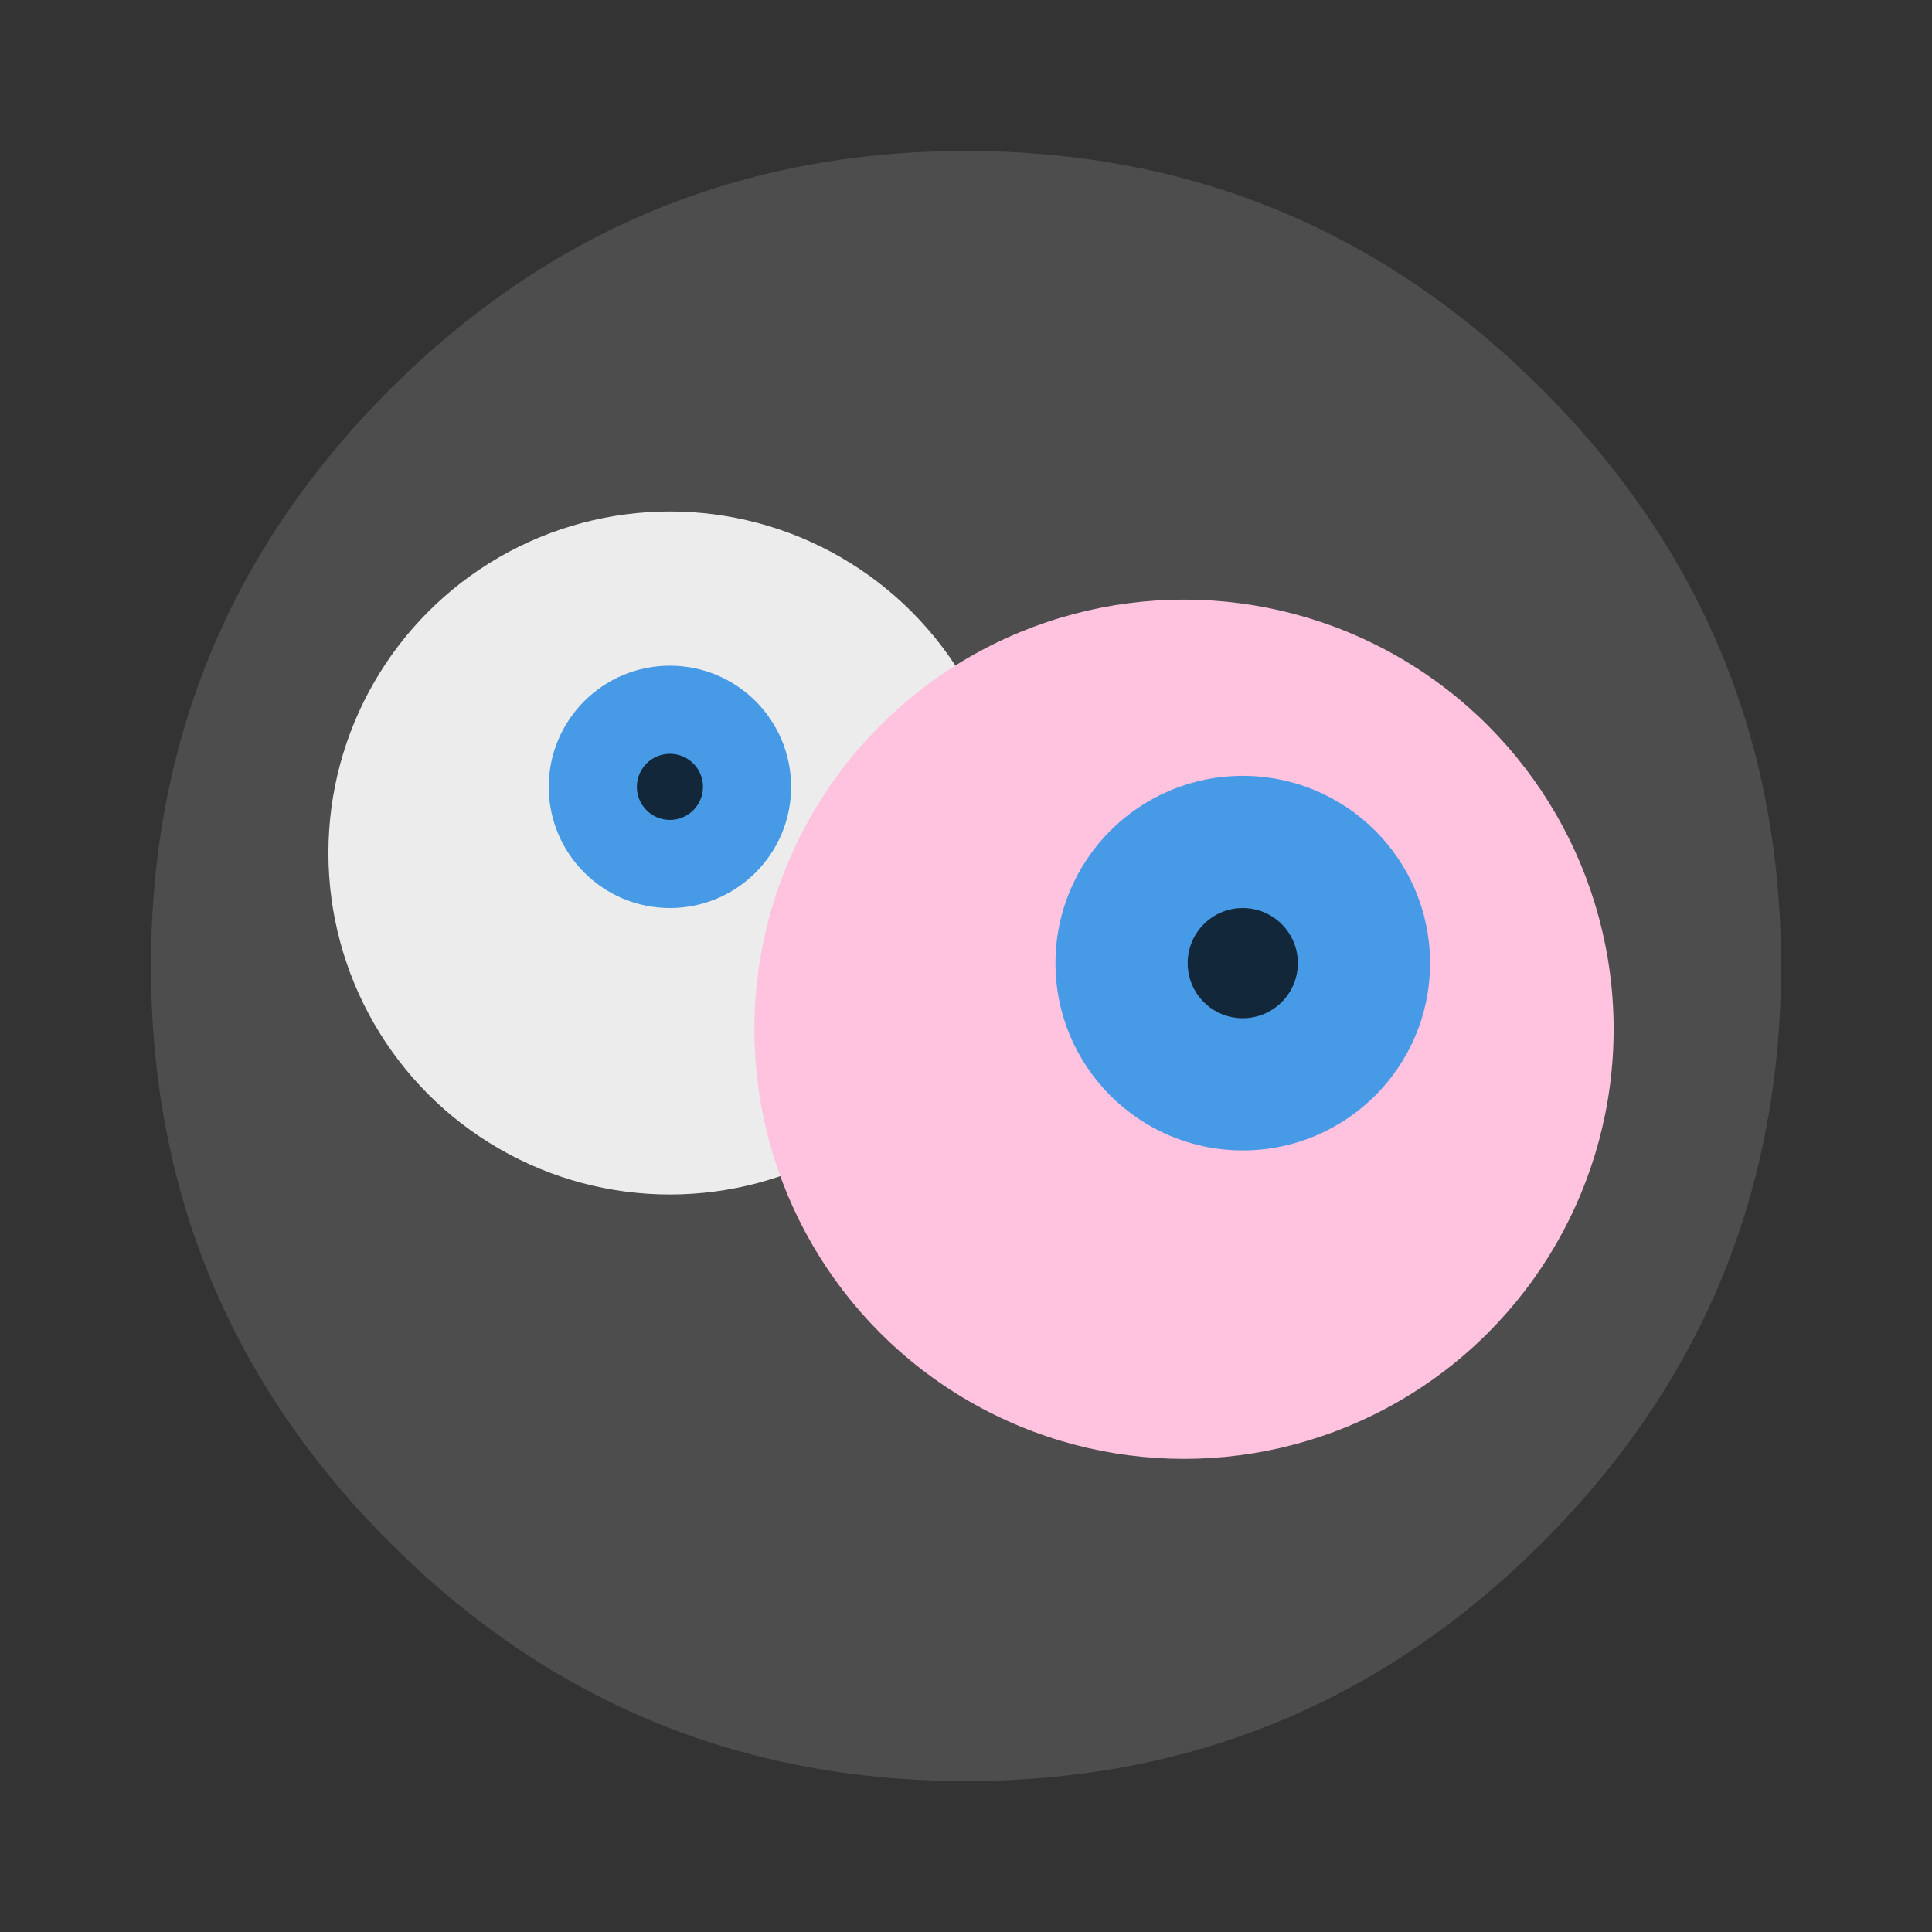 <svg width="64" height="64" version="1" xmlns="http://www.w3.org/2000/svg" xmlns:xlink="http://www.w3.org/1999/xlink">
 <rect width="100%" height="100%" fill="#333333" stroke="none"/>
 <path d="m58.182 25.136c-0.063-0.249-0.134-0.515-0.209-0.778-0.143-0.501-0.306-1.007-0.483-1.507-0.369-1.044-0.809-2.062-1.324-3.069-0.217-0.423-0.455-0.855-0.704-1.281h-0.001q-1.75-2.975-4.366-5.592c-5.271-5.271-11.638-7.908-19.094-7.908s-13.82 2.637-19.092 7.908c-5.271 5.271-7.908 11.635-7.908 19.092 0 7.457 2.637 13.823 7.908 19.094 3.893 3.893 8.38 6.347 13.437 7.359 1.828 0.366 3.704 0.546 5.655 0.546 7.457 0 13.823-2.634 19.094-7.905 2.78-2.78 4.828-5.863 6.141-9.256 0.972-2.514 1.544-5.194 1.713-8.051 0.034-0.583 0.051-1.181 0.051-1.788 0-2.388-0.269-4.668-0.818-6.864z" fill="#4d4d4d" stroke-width=".896"/>
 <circle cx="22.192" cy="28.256" r="11.313" fill="#ececec" stroke-width=".73"/>
 <circle cx="22.192" cy="26.066" r="4.014" fill="#479ae5" stroke-width=".73"/>
 <circle cx="22.192" cy="26.066" r="1.095" fill="#000000" opacity=".75" stroke-width=".73"/>
 <circle cx="39.222" cy="34.095" r="14.232" fill="#ffc2df" stroke-width=".73"/>
 <circle cx="41.168" cy="31.905" r="6.204" fill="#479ae5" stroke-width=".73"/>
 <circle cx="41.168" cy="31.905" r="1.825" fill="#000000" opacity=".75" stroke-width=".73"/>
</svg>
